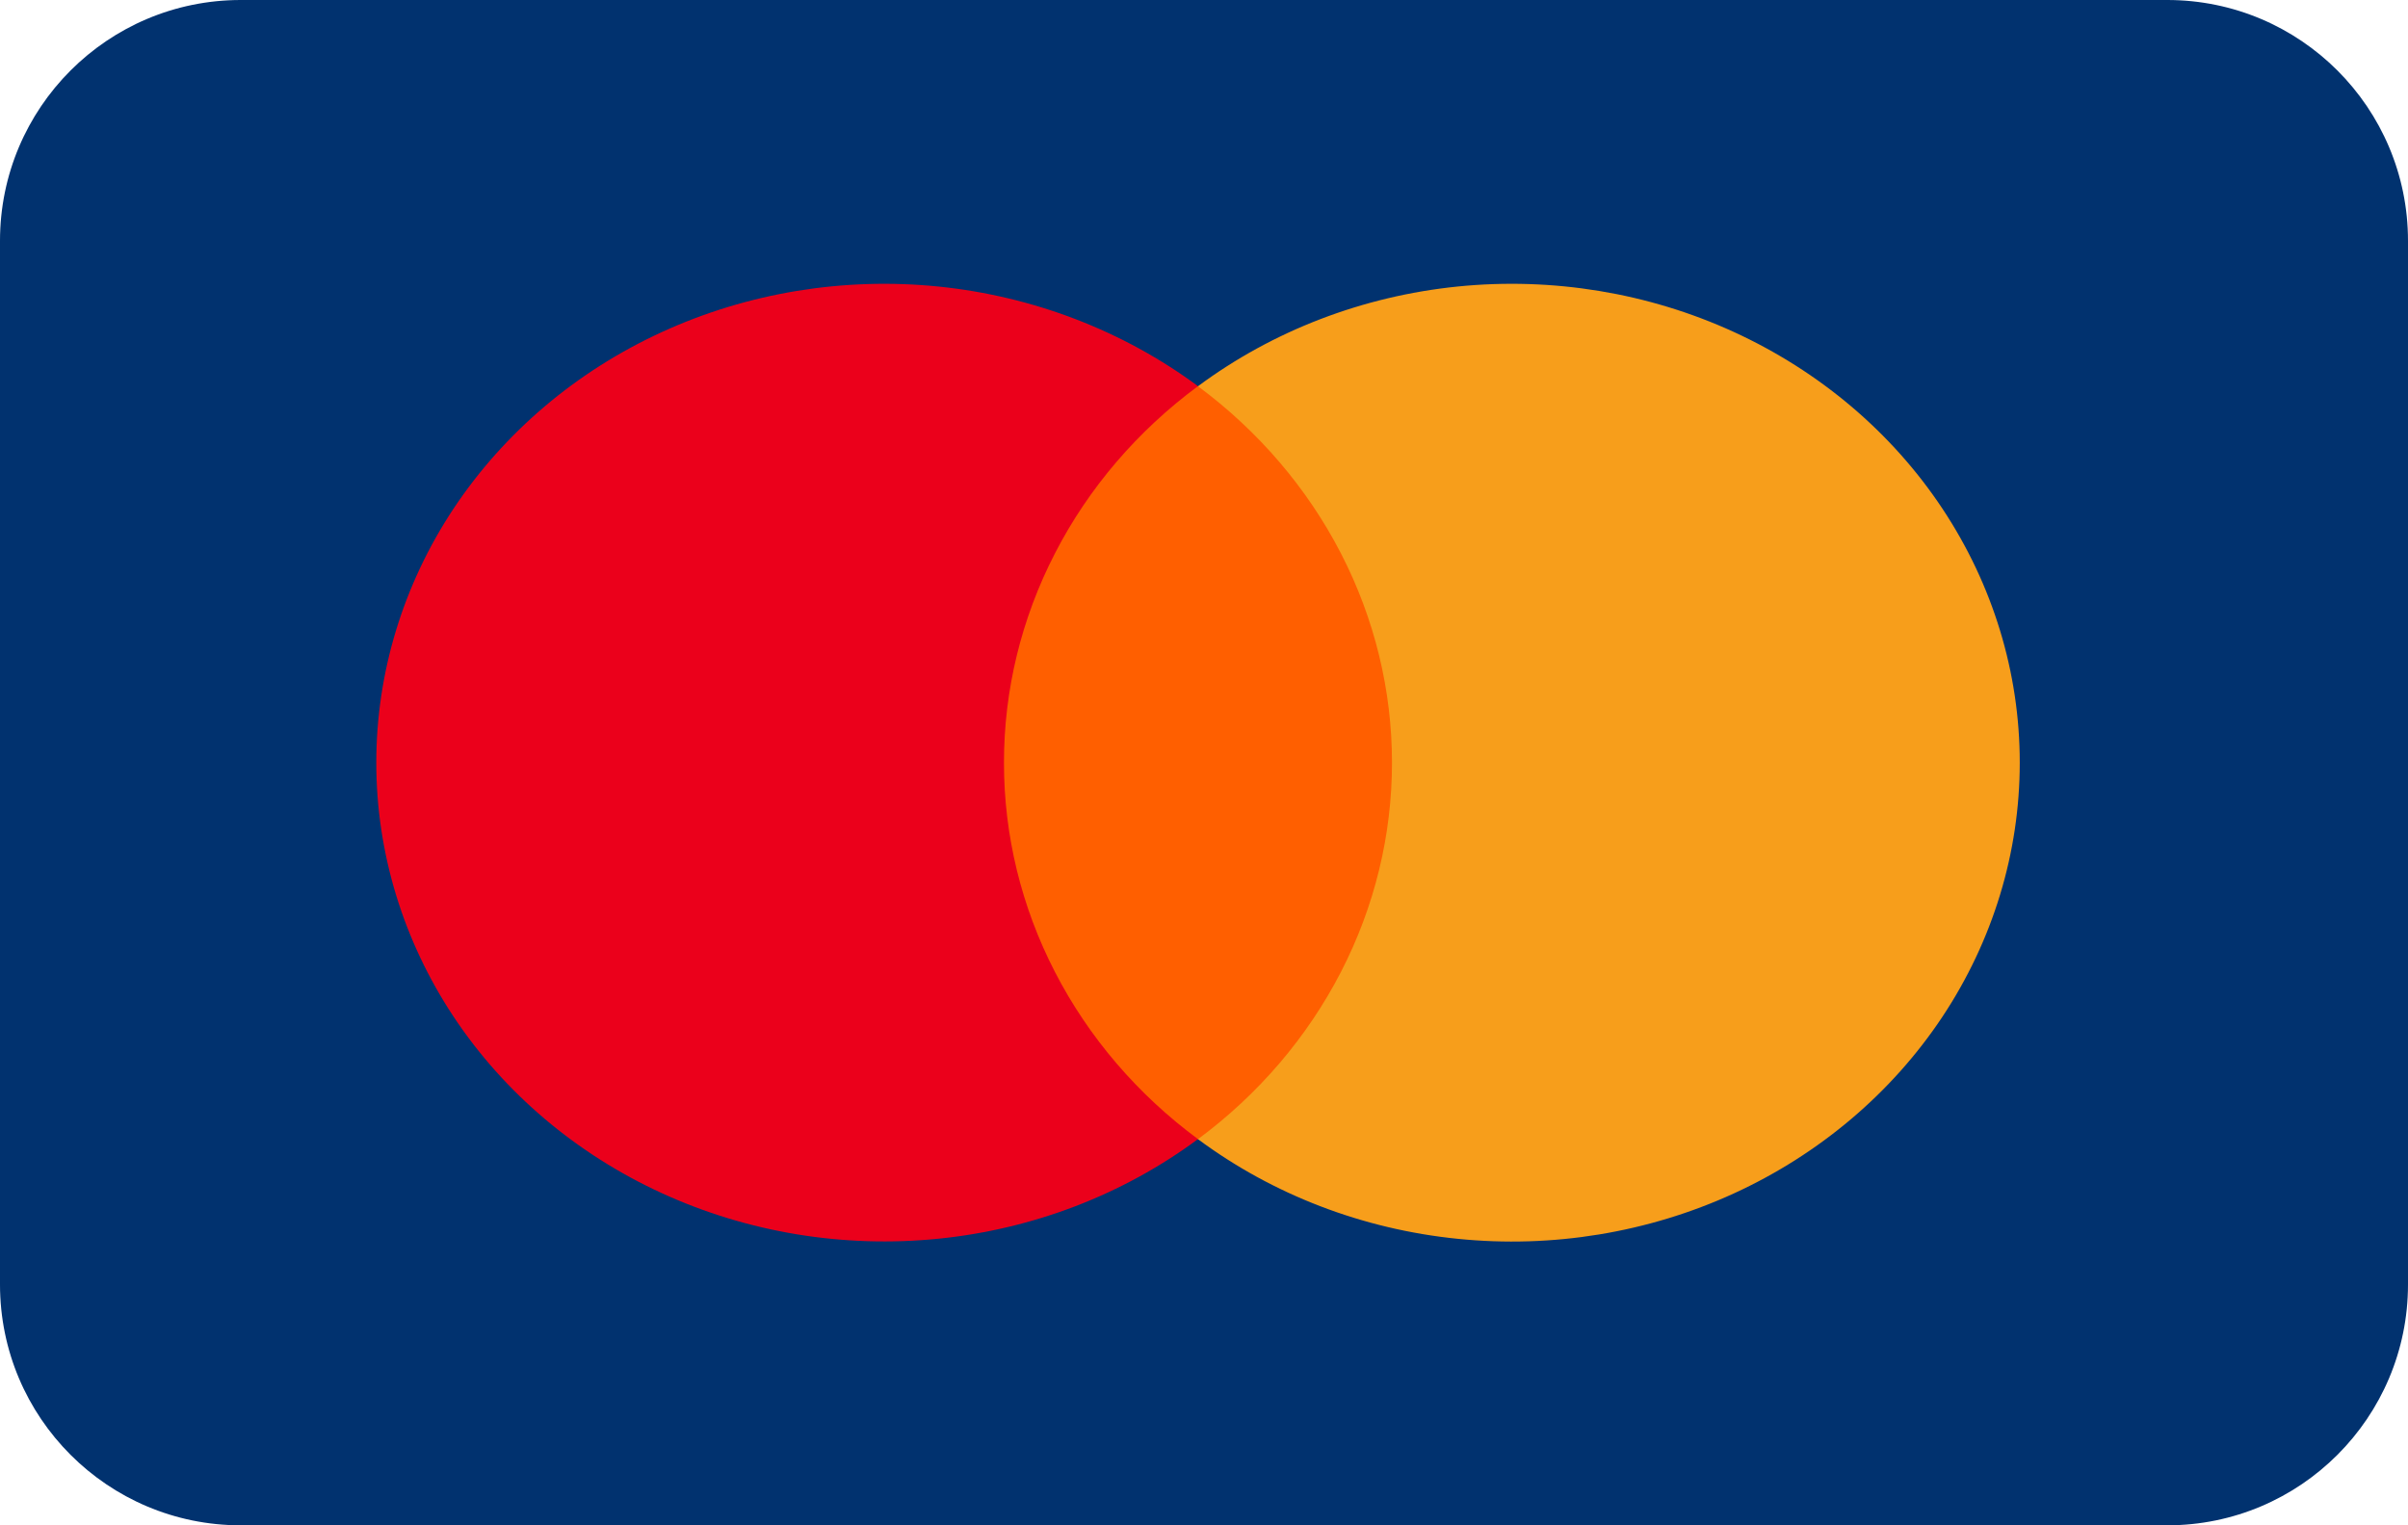 <svg width="30" height="19" viewBox="0 0 30 19" fill="none" xmlns="http://www.w3.org/2000/svg">
<path d="M0 3C0 1.343 1.343 0 3 0H27C28.657 0 30 1.343 30 3V16C30 17.657 28.657 19 27 19H3C1.343 19 0 17.657 0 16V3Z" fill="#01326F"/>
<path d="M17.693 4.812H12.156V14.192H17.693V4.812Z" fill="#FF5F00"/>
<path d="M12.508 9.5C12.507 8.597 12.724 7.705 13.143 6.893C13.561 6.08 14.171 5.368 14.925 4.81C13.991 4.119 12.87 3.689 11.69 3.569C10.509 3.45 9.317 3.646 8.249 4.135C7.181 4.624 6.281 5.387 5.651 6.335C5.022 7.284 4.688 8.38 4.688 9.5C4.688 10.619 5.022 11.715 5.651 12.664C6.281 13.613 7.181 14.375 8.249 14.864C9.317 15.353 10.509 15.549 11.69 15.43C12.87 15.311 13.991 14.881 14.925 14.189C14.171 13.632 13.562 12.92 13.143 12.107C12.724 11.295 12.507 10.403 12.508 9.5Z" fill="#EB001B"/>
<path d="M25.163 9.501C25.163 10.62 24.829 11.717 24.199 12.666C23.569 13.614 22.668 14.377 21.601 14.866C20.533 15.355 19.34 15.551 18.16 15.431C16.979 15.312 15.858 14.882 14.925 14.19C15.678 13.632 16.287 12.92 16.706 12.107C17.125 11.295 17.342 10.403 17.342 9.5C17.342 8.597 17.125 7.706 16.706 6.893C16.287 6.081 15.678 5.369 14.925 4.811C15.858 4.119 16.979 3.689 18.16 3.569C19.34 3.45 20.533 3.646 21.601 4.135C22.668 4.624 23.569 5.386 24.199 6.335C24.829 7.284 25.163 8.38 25.163 9.499V9.501Z" fill="#F79E1B"/>
</svg>
